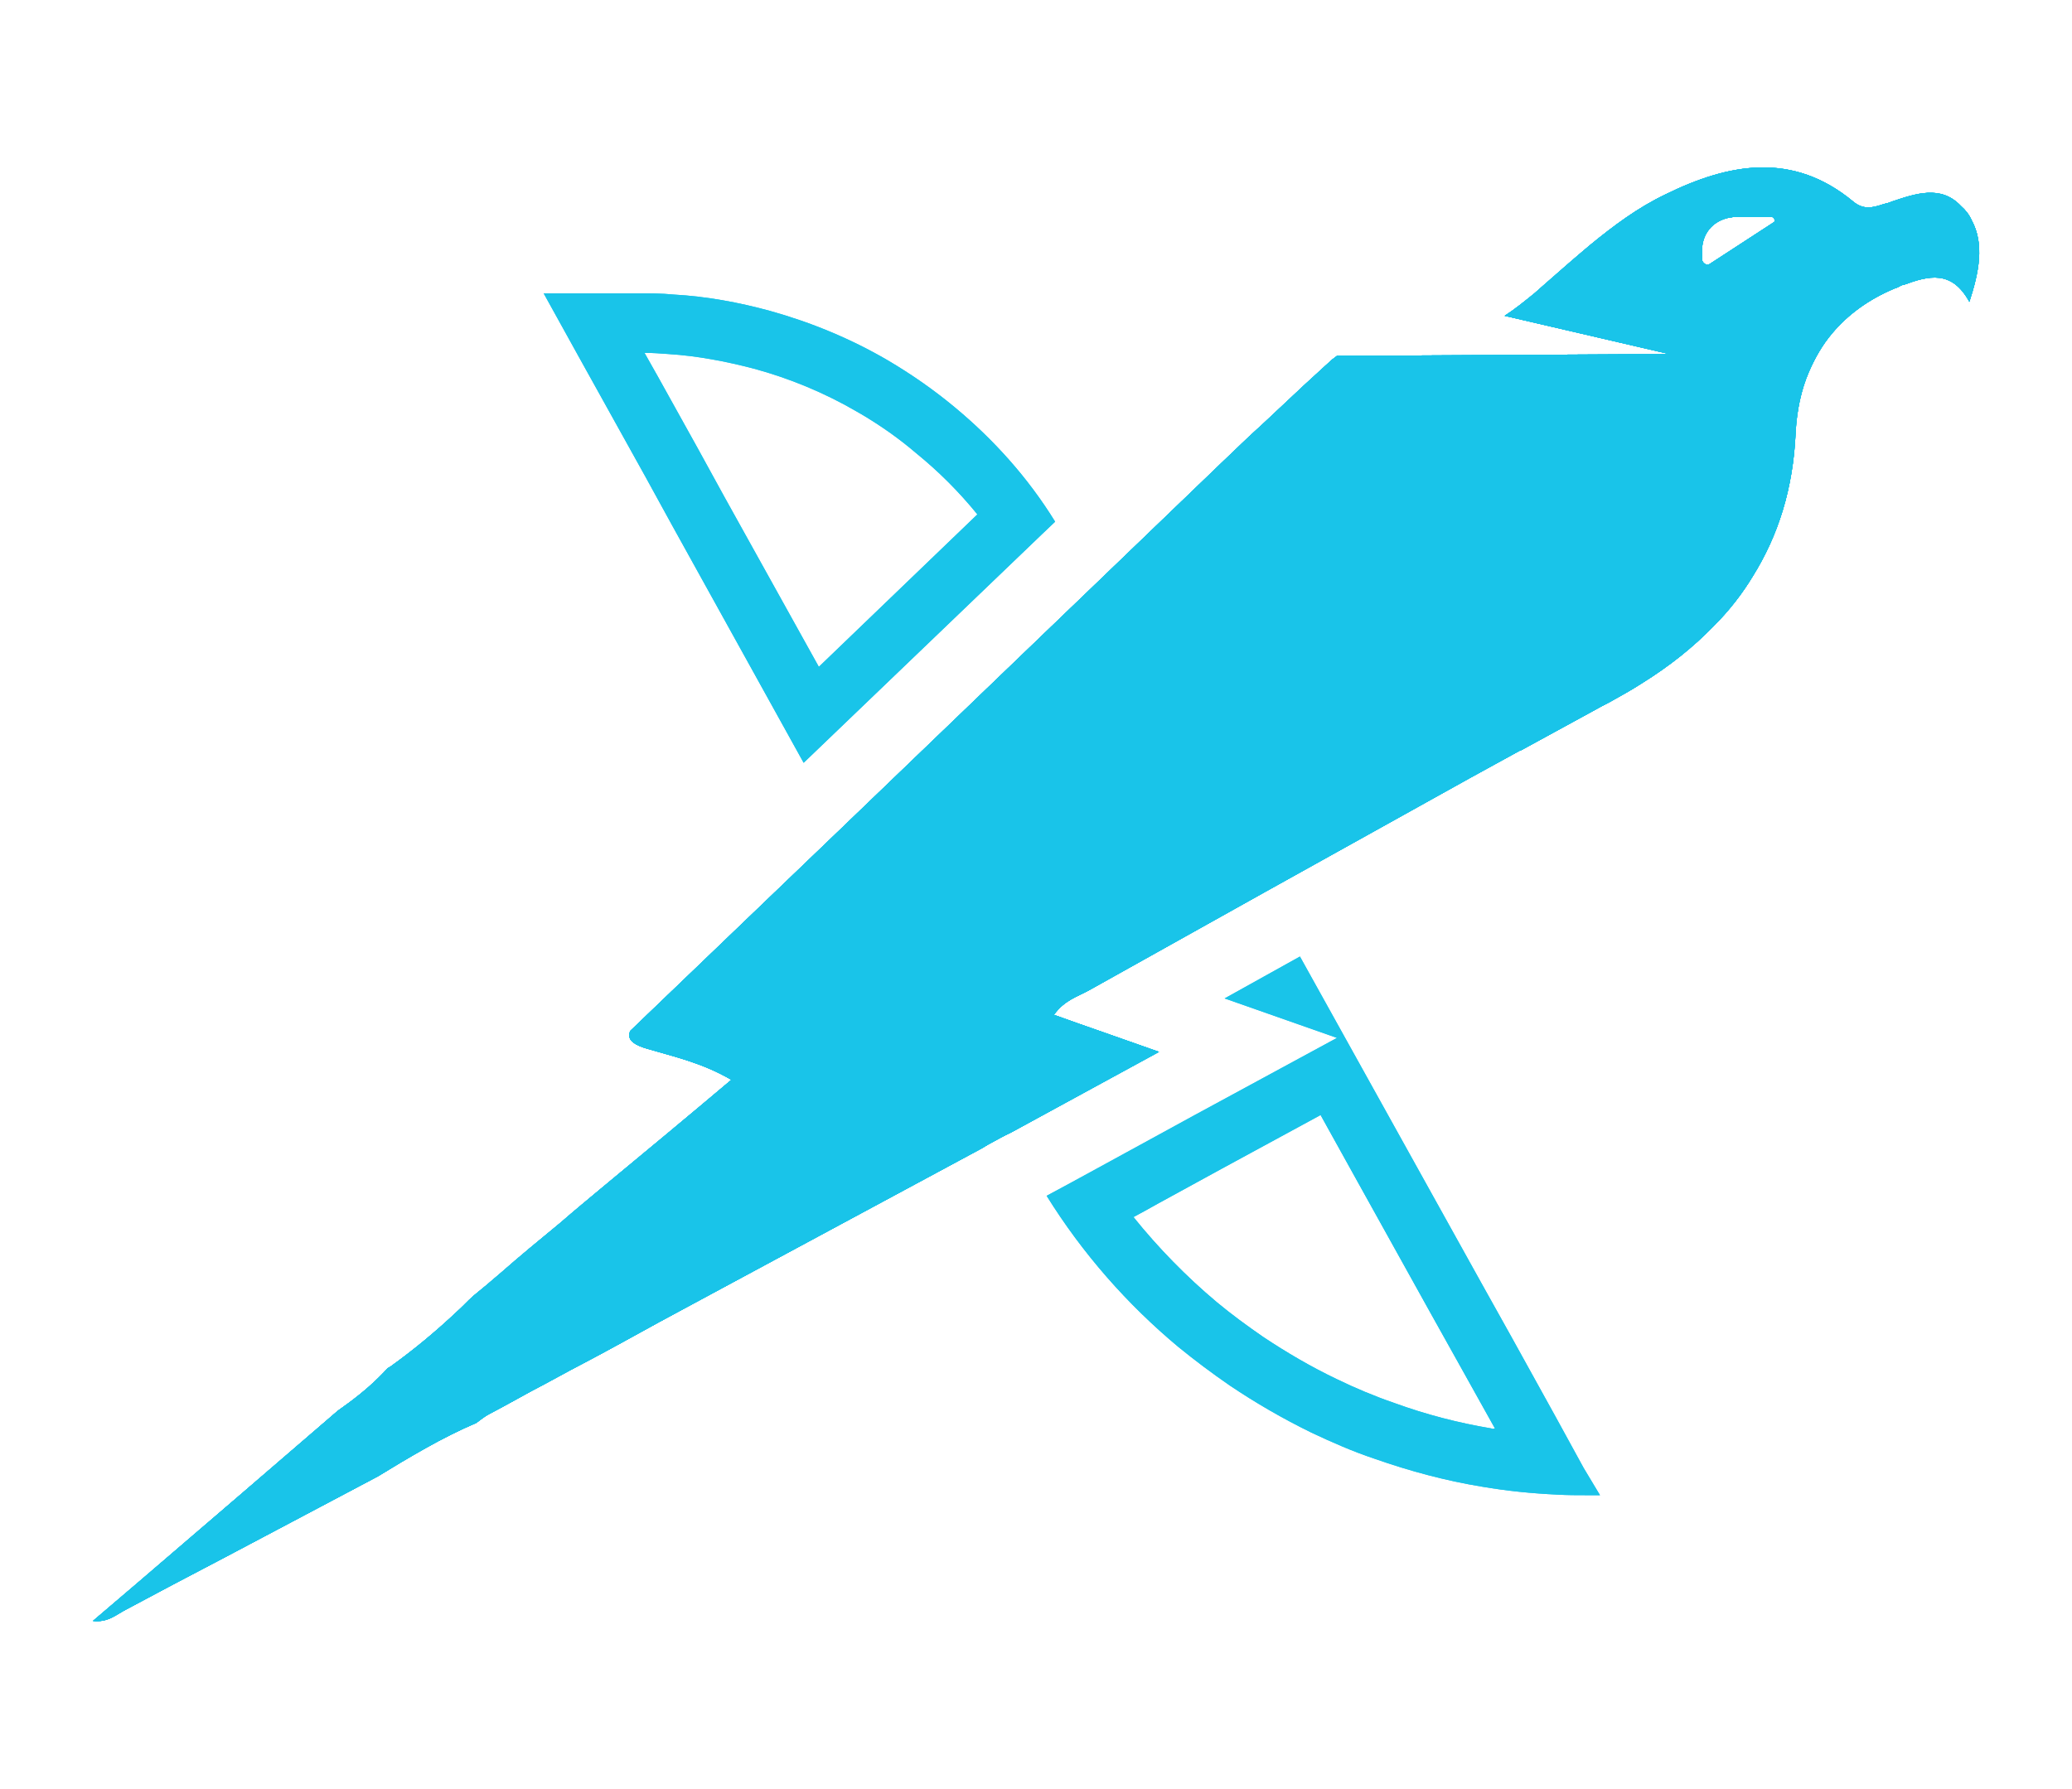<?xml version="1.0" encoding="utf-8"?>
<!-- Generator: Adobe Illustrator 27.0.0, SVG Export Plug-In . SVG Version: 6.00 Build 0)  -->
<svg version="1.1" id="Layer_1" xmlns="http://www.w3.org/2000/svg" xmlns:xlink="http://www.w3.org/1999/xlink" x="0px" y="0px"
	 viewBox="0 0 341.1 294.6" style="enable-background:new 0 0 341.1 294.6;" xml:space="preserve">
<style type="text/css">
	.st0{fill:#19C4E9;}
</style>
<g>
	<path class="st0" d="M324.6,36.3c-0.4-0.9-1-1.7-1.8-2.4c-3.3-3.5-7.5-2-11.4-0.7c-0.4,0.2-0.9,0.3-1.3,0.4c-1.8,0.6-3.3,1-5-0.4
		c-10-8.3-20.5-6.3-30.9-1.2c-4.6,2.2-8.6,5.2-12.5,8.4c-2.5,2.1-4.9,4.2-7.4,6.4c-0.6,0.5-1.1,1-1.7,1.5c-1.6,1.3-3.2,2.6-4.9,3.7
		l27.1,6.3l-54.7,0.3h0c-0.3,0.2-0.5,0.4-0.8,0.6l0,0l-1.1,1l-3.6,3.3l-6.5,6.1l-2.5,2.3l-4.5,4.3L180,96.5l-5.1,4.9l-36.4,35
		l-34.7,33.3c-0.2,0.3-0.2,0.6-0.2,0.8c0,0.9,0.9,1.6,3,2.2c4.4,1.3,9,2.3,13.8,5.1c-7.1,6-14.1,11.8-21.1,17.6
		c-2.4,2-4.7,3.9-7,5.9c-3.4,2.8-6.8,5.6-10.1,8.5c-1.4,1.2-2.8,2.4-4.3,3.6c-0.9,0.8-1.7,1.7-2.6,2.5c-3.5,3.3-7.1,6.3-11,9.1
		c-0.2,0.1-0.3,0.2-0.5,0.3c-1.9,2.1-4.1,4-6.4,5.7c-0.6,0.4-1.2,0.9-1.8,1.3c-10.9,9.4-21.7,18.7-32.8,28.2c-2.5,2.1-5,4.3-7.5,6.4
		c2.5,0.3,3.9-1.1,5.5-1.9l7.7-4.1c11.3-5.9,22.5-11.9,33.7-17.8c1.3-0.8,2.5-1.5,3.8-2.3c2.7-1.6,5.5-3.2,8.3-4.6
		c1.4-0.7,2.7-1.3,4.1-1.9c0.7-0.5,1.4-1.1,2.2-1.5c2.3-1.2,4.6-2.5,6.8-3.7c2.9-1.5,5.7-3.1,8.6-4.6c4.2-2.2,8.3-4.5,12.5-6.8
		c3-1.6,5.9-3.2,8.9-4.8c14.7-7.9,29.5-15.9,44.2-23.8c0.3-0.2,0.7-0.4,1-0.6c1.3-0.7,2.5-1.4,3.8-2c7.9-4.3,15.8-8.6,24.4-13.3
		c-3.1-1.1-6-2.1-8.8-3.1c-2.9-1-5.7-2-8.5-3c1.7-2.4,3.9-3,5.7-4c9.7-5.4,19.3-10.8,29-16.2c11.3-6.3,22.5-12.5,33.8-18.8
		c2.7-1.5,5.5-3,8.2-4.5c0,0,0,0,0.1,0c4-2.2,7.9-4.3,11.9-6.5c0.9-0.5,1.8-1,2.8-1.5c1.8-1,3.6-2,5.3-3.1c4.5-2.8,8.4-5.9,11.8-9.4
		c2.5-2.5,4.7-5.3,6.5-8.3c4.1-6.6,6.6-14.3,7-23.6c0.2-3.6,0.9-7,2.2-10c1-2.3,2.2-4.4,3.8-6.3c2.6-3.1,6-5.6,10.3-7.4
		c0.3-0.1,0.6-0.2,0.9-0.4c0.2-0.1,0.4-0.2,0.6-0.2c4.1-1.5,7.9-2.5,10.8,2.8C325.8,44.8,326.7,40.2,324.6,36.3z M292,36.6
		l-10.6,6.9c-0.4,0.3-1.2-0.2-1.2-0.8l0-0.9c-0.2-3.2,1.7-5.5,4.7-6c0.1,0,0.3,0,0.4-0.1c0.2,0,0.3,0,0.5,0h0.2l3.8,0h1.8
		C292,35.7,292.4,36.4,292,36.6z"/>
	<path class="st0" d="M324.6,36.3c-0.4-0.9-1-1.7-1.8-2.4c-3.3-3.5-7.5-2-11.4-0.7c-0.4,0.2-0.9,0.3-1.3,0.4c-1.8,0.6-3.3,1-5-0.4
		c-10-8.3-20.5-6.3-30.9-1.2c-4.6,2.2-8.6,5.2-12.5,8.4c-2.5,2.1-4.9,4.2-7.4,6.4c-0.6,0.5-1.1,1-1.7,1.5c-1.6,1.3-3.2,2.6-4.9,3.7
		l27.1,6.3l-54.7,0.3h0c-0.3,0.2-0.5,0.4-0.8,0.6l0,0l-1.1,1l-3.6,3.3l-6.5,6.1l-2.5,2.3l-4.5,4.3L180,96.5l-5.1,4.9l-36.4,35
		l-34.7,33.3c-0.2,0.3-0.2,0.6-0.2,0.8c0,0.9,0.9,1.6,3,2.2c4.4,1.3,9,2.3,13.8,5.1c-7.1,6-14.1,11.8-21.1,17.6
		c-2.4,2-4.7,3.9-7,5.9c-3.4,2.8-6.8,5.6-10.1,8.5c-1.4,1.2-2.8,2.4-4.3,3.6c-0.9,0.8-1.7,1.7-2.6,2.5c-3.5,3.3-7.1,6.3-11,9.1
		c-0.2,0.1-0.3,0.2-0.5,0.3c-1.9,2.1-4.1,4-6.4,5.7c-0.6,0.4-1.2,0.9-1.8,1.3c-10.9,9.4-21.7,18.7-32.8,28.2c-2.5,2.1-5,4.3-7.5,6.4
		c2.5,0.3,3.9-1.1,5.5-1.9l7.7-4.1c11.3-5.9,22.5-11.9,33.7-17.8c1.3-0.8,2.5-1.5,3.8-2.3c2.7-1.6,5.5-3.2,8.3-4.6
		c1.4-0.7,2.7-1.3,4.1-1.9c0.7-0.5,1.4-1.1,2.2-1.5c2.3-1.2,4.6-2.5,6.8-3.7c2.9-1.5,5.7-3.1,8.6-4.6c4.2-2.2,8.3-4.5,12.5-6.8
		c3-1.6,5.9-3.2,8.9-4.8c14.7-7.9,29.5-15.9,44.2-23.8c0.3-0.2,0.7-0.4,1-0.6c1.3-0.7,2.5-1.4,3.8-2c7.9-4.3,15.8-8.6,24.4-13.3
		c-3.1-1.1-6-2.1-8.8-3.1c-2.9-1-5.7-2-8.5-3c1.7-2.4,3.9-3,5.7-4c9.7-5.4,19.3-10.8,29-16.2c11.3-6.3,22.5-12.5,33.8-18.8
		c2.7-1.5,5.5-3,8.2-4.5c0,0,0,0,0.1,0c4-2.2,7.9-4.3,11.9-6.5c0.9-0.5,1.8-1,2.8-1.5c1.8-1,3.6-2,5.3-3.1c4.5-2.8,8.4-5.9,11.8-9.4
		c2.5-2.5,4.7-5.3,6.5-8.3c4.1-6.6,6.6-14.3,7-23.6c0.2-3.6,0.9-7,2.2-10c1-2.3,2.2-4.4,3.8-6.3c2.6-3.1,6-5.6,10.3-7.4
		c0.3-0.1,0.6-0.2,0.9-0.4c0.2-0.1,0.4-0.2,0.6-0.2c4.1-1.5,7.9-2.5,10.8,2.8C325.8,44.8,326.7,40.2,324.6,36.3z M292,36.6
		l-10.6,6.9c-0.4,0.3-1.2-0.2-1.2-0.8l0-0.9c-0.2-3.2,1.7-5.5,4.7-6c0.1,0,0.3,0,0.4-0.1c0.2,0,0.3,0,0.5,0h0.2l3.8,0h1.8
		C292,35.7,292.4,36.4,292,36.6z"/>
	<path class="st0" d="M324.6,36.3c-0.4-0.9-1-1.7-1.8-2.4c-3.3-3.5-7.5-2-11.4-0.7c-0.4,0.2-0.9,0.3-1.3,0.4c-1.8,0.6-3.3,1-5-0.4
		c-10-8.3-20.5-6.3-30.9-1.2c-4.6,2.2-8.6,5.2-12.5,8.4c-2.5,2.1-4.9,4.2-7.4,6.4c-0.6,0.5-1.1,1-1.7,1.5c-1.6,1.3-3.2,2.6-4.9,3.7
		l27.1,6.3l-54.7,0.3h0c-0.3,0.2-0.5,0.4-0.8,0.6l0,0l-1.1,1l-3.6,3.3l-6.5,6.1l-2.5,2.3l-4.5,4.3L180,96.5l-5.1,4.9l-36.4,35
		l-34.7,33.3c-0.2,0.3-0.2,0.6-0.2,0.8c0,0.9,0.9,1.6,3,2.2c4.4,1.3,9,2.3,13.8,5.1c-7.1,6-14.1,11.8-21.1,17.6
		c-2.4,2-4.7,3.9-7,5.9c-3.4,2.8-6.8,5.6-10.1,8.5c-1.4,1.2-2.8,2.4-4.3,3.6c-0.9,0.8-1.7,1.7-2.6,2.5c-3.5,3.3-7.1,6.3-11,9.1
		c-0.2,0.1-0.3,0.2-0.5,0.3c-1.9,2.1-4.1,4-6.4,5.7c-0.6,0.4-1.2,0.9-1.8,1.3c-10.9,9.4-21.7,18.7-32.8,28.2c-2.5,2.1-5,4.3-7.5,6.4
		c2.5,0.3,3.9-1.1,5.5-1.9l7.7-4.1c11.3-5.9,22.5-11.9,33.7-17.8c1.3-0.8,2.5-1.5,3.8-2.3c2.7-1.6,5.5-3.2,8.3-4.6
		c1.4-0.7,2.7-1.3,4.1-1.9c0.7-0.5,1.4-1.1,2.2-1.5c2.3-1.2,4.6-2.5,6.8-3.7c2.9-1.5,5.7-3.1,8.6-4.6c4.2-2.2,8.3-4.5,12.5-6.8
		c3-1.6,5.9-3.2,8.9-4.8c14.7-7.9,29.5-15.9,44.2-23.8c0.3-0.2,0.7-0.4,1-0.6c1.3-0.7,2.5-1.4,3.8-2c7.9-4.3,15.8-8.6,24.4-13.3
		c-3.1-1.1-6-2.1-8.8-3.1c-2.9-1-5.7-2-8.5-3c1.7-2.4,3.9-3,5.7-4c9.7-5.4,19.3-10.8,29-16.2c11.3-6.3,22.5-12.5,33.8-18.8
		c2.7-1.5,5.5-3,8.2-4.5c0,0,0,0,0.1,0c4-2.2,7.9-4.3,11.9-6.5c0.9-0.5,1.8-1,2.8-1.5c1.8-1,3.6-2,5.3-3.1c4.5-2.8,8.4-5.9,11.8-9.4
		c2.5-2.5,4.7-5.3,6.5-8.3c4.1-6.6,6.6-14.3,7-23.6c0.2-3.6,0.9-7,2.2-10c1-2.3,2.2-4.4,3.8-6.3c2.6-3.1,6-5.6,10.3-7.4
		c0.3-0.1,0.6-0.2,0.9-0.4c0.2-0.1,0.4-0.2,0.6-0.2c4.1-1.5,7.9-2.5,10.8,2.8C325.8,44.8,326.7,40.2,324.6,36.3z M292,36.6
		l-10.6,6.9c-0.4,0.3-1.2-0.2-1.2-0.8l0-0.9c-0.2-3.2,1.7-5.5,4.7-6c0.1,0,0.3,0,0.4-0.1c0.2,0,0.3,0,0.5,0h0.2l3.8,0h1.8
		C292,35.7,292.4,36.4,292,36.6z"/>
	<path class="st0" d="M324.6,36.3c-0.4-0.9-1-1.7-1.8-2.4c-3.3-3.5-7.5-2-11.4-0.7c-0.4,0.2-0.9,0.3-1.3,0.4c-1.8,0.6-3.3,1-5-0.4
		c-10-8.3-20.5-6.3-30.9-1.2c-4.6,2.2-8.6,5.2-12.5,8.4c-2.5,2.1-4.9,4.2-7.4,6.4c-0.6,0.5-1.1,1-1.7,1.5c-1.6,1.3-3.2,2.6-4.9,3.7
		l27.1,6.3l-54.7,0.3h0c-0.3,0.2-0.5,0.4-0.8,0.6l0,0l-1.1,1l-3.6,3.3l-6.5,6.1l-2.5,2.3l-4.5,4.3L180,96.5l-5.1,4.9l-36.4,35
		l-34.7,33.3c-0.2,0.3-0.2,0.6-0.2,0.8c0,0.9,0.9,1.6,3,2.2c4.4,1.3,9,2.3,13.8,5.1c-7.1,6-14.1,11.8-21.1,17.6
		c-2.4,2-4.7,3.9-7,5.9c-3.4,2.8-6.8,5.6-10.1,8.5c-1.4,1.2-2.8,2.4-4.3,3.6c-0.9,0.8-1.7,1.7-2.6,2.5c-3.5,3.3-7.1,6.3-11,9.1
		c-0.2,0.1-0.3,0.2-0.5,0.3c-1.9,2.1-4.1,4-6.4,5.7c-0.6,0.4-1.2,0.9-1.8,1.3c-10.9,9.4-21.7,18.7-32.8,28.2c-2.5,2.1-5,4.3-7.5,6.4
		c2.5,0.3,3.9-1.1,5.5-1.9l7.7-4.1c11.3-5.9,22.5-11.9,33.7-17.8c1.3-0.8,2.5-1.5,3.8-2.3c2.7-1.6,5.5-3.2,8.3-4.6
		c1.4-0.7,2.7-1.3,4.1-1.9c0.7-0.5,1.4-1.1,2.2-1.5c2.3-1.2,4.6-2.5,6.8-3.7c2.9-1.5,5.7-3.1,8.6-4.6c4.2-2.2,8.3-4.5,12.5-6.8
		c3-1.6,5.9-3.2,8.9-4.8c14.7-7.9,29.5-15.9,44.2-23.8c0.3-0.2,0.7-0.4,1-0.6c1.3-0.7,2.5-1.4,3.8-2c7.9-4.3,15.8-8.6,24.4-13.3
		c-3.1-1.1-6-2.1-8.8-3.1c-2.9-1-5.7-2-8.5-3c1.7-2.4,3.9-3,5.7-4c9.7-5.4,19.3-10.8,29-16.2c11.3-6.3,22.5-12.5,33.8-18.8
		c2.7-1.5,5.5-3,8.2-4.5c0,0,0,0,0.1,0c4-2.2,7.9-4.3,11.9-6.5c0.9-0.5,1.8-1,2.8-1.5c1.8-1,3.6-2,5.3-3.1c4.5-2.8,8.4-5.9,11.8-9.4
		c2.5-2.5,4.7-5.3,6.5-8.3c4.1-6.6,6.6-14.3,7-23.6c0.2-3.6,0.9-7,2.2-10c1-2.3,2.2-4.4,3.8-6.3c2.6-3.1,6-5.6,10.3-7.4
		c0.3-0.1,0.6-0.2,0.9-0.4c0.2-0.1,0.4-0.2,0.6-0.2c4.1-1.5,7.9-2.5,10.8,2.8C325.8,44.8,326.7,40.2,324.6,36.3z M292,36.6
		l-10.6,6.9c-0.4,0.3-1.2-0.2-1.2-0.8l0-0.9c-0.2-3.2,1.7-5.5,4.7-6c0.1,0,0.3,0,0.4-0.1c0.2,0,0.3,0,0.5,0h0.2l3.8,0h1.8
		C292,35.7,292.4,36.4,292,36.6z"/>
	<path class="st0" d="M324.6,36.3c-0.4-0.9-1-1.7-1.8-2.4c-3.3-3.5-7.5-2-11.4-0.7c-0.4,0.2-0.9,0.3-1.3,0.4c-1.8,0.6-3.3,1-5-0.4
		c-10-8.3-20.5-6.3-30.9-1.2c-4.6,2.2-8.6,5.2-12.5,8.4c-2.5,2.1-4.9,4.2-7.4,6.4c-0.6,0.5-1.1,1-1.7,1.5c-1.6,1.3-3.2,2.6-4.9,3.7
		l27.1,6.3l-54.7,0.3h0c-0.3,0.2-0.5,0.4-0.8,0.6l0,0l-1.1,1l-3.6,3.3l-6.5,6.1l-2.5,2.3l-4.5,4.3L180,96.5l-5.1,4.9l-36.4,35
		l-34.7,33.3c-0.2,0.3-0.2,0.6-0.2,0.8c0,0.9,0.9,1.6,3,2.2c4.4,1.3,9,2.3,13.8,5.1c-7.1,6-14.1,11.8-21.1,17.6
		c-2.4,2-4.7,3.9-7,5.9c-3.4,2.8-6.8,5.6-10.1,8.5c-1.4,1.2-2.8,2.4-4.3,3.6c-0.9,0.8-1.7,1.7-2.6,2.5c-3.5,3.3-7.1,6.3-11,9.1
		c-0.2,0.1-0.3,0.2-0.5,0.3c-1.9,2.1-4.1,4-6.4,5.7c-0.6,0.4-1.2,0.9-1.8,1.3c-10.9,9.4-21.7,18.7-32.8,28.2c-2.5,2.1-5,4.3-7.5,6.4
		c2.5,0.3,3.9-1.1,5.5-1.9l7.7-4.1c11.3-5.9,22.5-11.9,33.7-17.8c1.3-0.8,2.5-1.5,3.8-2.3c2.7-1.6,5.5-3.2,8.3-4.6
		c1.4-0.7,2.7-1.3,4.1-1.9c0.7-0.5,1.4-1.1,2.2-1.5c2.3-1.2,4.6-2.5,6.8-3.7c2.9-1.5,5.7-3.1,8.6-4.6c4.2-2.2,8.3-4.5,12.5-6.8
		c3-1.6,5.9-3.2,8.9-4.8c14.7-7.9,29.5-15.9,44.2-23.8c0.3-0.2,0.7-0.4,1-0.6c1.3-0.7,2.5-1.4,3.8-2c7.9-4.3,15.8-8.6,24.4-13.3
		c-3.1-1.1-6-2.1-8.8-3.1c-2.9-1-5.7-2-8.5-3c1.7-2.4,3.9-3,5.7-4c9.7-5.4,19.3-10.8,29-16.2c11.3-6.3,22.5-12.5,33.8-18.8
		c2.7-1.5,5.5-3,8.2-4.5c0,0,0,0,0.1,0c4-2.2,7.9-4.3,11.9-6.5c0.9-0.5,1.8-1,2.8-1.5c1.8-1,3.6-2,5.3-3.1c4.5-2.8,8.4-5.9,11.8-9.4
		c2.5-2.5,4.7-5.3,6.5-8.3c4.1-6.6,6.6-14.3,7-23.6c0.2-3.6,0.9-7,2.2-10c1-2.3,2.2-4.4,3.8-6.3c2.6-3.1,6-5.6,10.3-7.4
		c0.3-0.1,0.6-0.2,0.9-0.4c0.2-0.1,0.4-0.2,0.6-0.2c4.1-1.5,7.9-2.5,10.8,2.8C325.8,44.8,326.7,40.2,324.6,36.3z M292,36.6
		l-10.6,6.9c-0.4,0.3-1.2-0.2-1.2-0.8l0-0.9c-0.2-3.2,1.7-5.5,4.7-6c0.1,0,0.3,0,0.4-0.1c0.2,0,0.3,0,0.5,0h0.2l3.8,0h1.8
		C292,35.7,292.4,36.4,292,36.6z"/>
	<path class="st0" d="M324.6,36.3c-0.4-0.9-1-1.7-1.8-2.4c-3.3-3.5-7.5-2-11.4-0.7c-0.4,0.2-0.9,0.3-1.3,0.4c-1.8,0.6-3.3,1-5-0.4
		c-10-8.3-20.5-6.3-30.9-1.2c-4.6,2.2-8.6,5.2-12.5,8.4c-2.5,2.1-4.9,4.2-7.4,6.4c-0.6,0.5-1.1,1-1.7,1.5c-1.6,1.3-3.2,2.6-4.9,3.7
		l27.1,6.3l-54.7,0.3h0c-0.3,0.2-0.5,0.4-0.8,0.6l0,0l-1.1,1l-3.6,3.3l-6.5,6.1l-2.5,2.3l-4.5,4.3L180,96.5l-5.1,4.9l-36.4,35
		l-34.7,33.3c-0.2,0.3-0.2,0.6-0.2,0.8c0,0.9,0.9,1.6,3,2.2c4.4,1.3,9,2.3,13.8,5.1c-7.1,6-14.1,11.8-21.1,17.6
		c-2.4,2-4.7,3.9-7,5.9c-3.4,2.8-6.8,5.6-10.1,8.5c-1.4,1.2-2.8,2.4-4.3,3.6c-0.9,0.8-1.7,1.7-2.6,2.5c-3.5,3.3-7.1,6.3-11,9.1
		c-0.2,0.1-0.3,0.2-0.5,0.3c-1.9,2.1-4.1,4-6.4,5.7c-0.6,0.4-1.2,0.9-1.8,1.3c-10.9,9.4-21.7,18.7-32.8,28.2c-2.5,2.1-5,4.3-7.5,6.4
		c2.5,0.3,3.9-1.1,5.5-1.9l7.7-4.1c11.3-5.9,22.5-11.9,33.7-17.8c1.3-0.8,2.5-1.5,3.8-2.3c2.7-1.6,5.5-3.2,8.3-4.6
		c1.4-0.7,2.7-1.3,4.1-1.9c0.7-0.5,1.4-1.1,2.2-1.5c2.3-1.2,4.6-2.5,6.8-3.7c2.9-1.5,5.7-3.1,8.6-4.6c4.2-2.2,8.3-4.5,12.5-6.8
		c3-1.6,5.9-3.2,8.9-4.8c14.7-7.9,29.5-15.9,44.2-23.8c0.3-0.2,0.7-0.4,1-0.6c1.3-0.7,2.5-1.4,3.8-2c7.9-4.3,15.8-8.6,24.4-13.3
		c-3.1-1.1-6-2.1-8.8-3.1c-2.9-1-5.7-2-8.5-3c1.7-2.4,3.9-3,5.7-4c9.7-5.4,19.3-10.8,29-16.2c11.3-6.3,22.5-12.5,33.8-18.8
		c2.7-1.5,5.5-3,8.2-4.5c0,0,0,0,0.1,0c4-2.2,7.9-4.3,11.9-6.5c0.9-0.5,1.8-1,2.8-1.5c1.8-1,3.6-2,5.3-3.1c4.5-2.8,8.4-5.9,11.8-9.4
		c2.5-2.5,4.7-5.3,6.5-8.3c4.1-6.6,6.6-14.3,7-23.6c0.2-3.6,0.9-7,2.2-10c1-2.3,2.2-4.4,3.8-6.3c2.6-3.1,6-5.6,10.3-7.4
		c0.3-0.1,0.6-0.2,0.9-0.4c0.2-0.1,0.4-0.2,0.6-0.2c4.1-1.5,7.9-2.5,10.8,2.8C325.8,44.8,326.7,40.2,324.6,36.3z M292,36.6
		l-10.6,6.9c-0.4,0.3-1.2-0.2-1.2-0.8l0-0.9c-0.2-3.2,1.7-5.5,4.7-6c0.1,0,0.3,0,0.4-0.1c0.2,0,0.3,0,0.5,0h0.2l3.8,0h1.8
		C292,35.7,292.4,36.4,292,36.6z"/>
	<path class="st0" d="M157.1,67c-3.5-2.9-7.1-5.4-11-7.7h0c-6-3.5-12.5-6.2-19.3-8.1c-5.1-1.4-10.5-2.4-15.9-2.7
		c-2-0.2-4-0.2-6.1-0.2H89.5l5.7,10.3l4.5,8.1l6.5,11.7l4.5,8.2l21.6,39l39.3-37.7l2.1-2C169.2,78.6,163.5,72.3,157.1,67z
		 M134.8,109.8l-15.5-27.9l-4.5-8.2L108.3,62l-2.2-3.9c1.3,0,2.7,0.1,4,0.2c4.7,0.3,9.4,1.2,14,2.4c5.9,1.6,11.7,4,17,7.1l0.7,0.4
		c3.2,1.9,6.2,4,9,6.4c3.7,3,7.1,6.4,10.1,10.1L134.8,109.8z"/>
	<path class="st0" d="M157.1,67c-3.5-2.9-7.1-5.4-11-7.7h0c-6-3.5-12.5-6.2-19.3-8.1c-5.1-1.4-10.5-2.4-15.9-2.7
		c-2-0.2-4-0.2-6.1-0.2H89.5l5.7,10.3l4.5,8.1l6.5,11.7l4.5,8.2l21.6,39l39.3-37.7l2.1-2C169.2,78.6,163.5,72.3,157.1,67z
		 M134.8,109.8l-15.5-27.9l-4.5-8.2L108.3,62l-2.2-3.9c1.3,0,2.7,0.1,4,0.2c4.7,0.3,9.4,1.2,14,2.4c5.9,1.6,11.7,4,17,7.1l0.7,0.4
		c3.2,1.9,6.2,4,9,6.4c3.7,3,7.1,6.4,10.1,10.1L134.8,109.8z"/>
	<path class="st0" d="M260.7,241.7l-4.6-8.4l-7.3-13.2l-4.8-8.6l-7-12.6l-5-9l-18-32.4c-0.5,0.3-11,6.1-12.4,6.9l18.5,6.5
		l-23.6,12.8l-10.6,5.8c-4.6,2.5-9.1,5-13.6,7.4c5.9,9.5,13.3,17.9,21.7,24.9c2.7,2.2,5.5,4.3,8.4,6.3c4.3,2.9,8.8,5.5,13.5,7.8
		c3.4,1.6,6.8,3.1,10.4,4.3c5.7,2,11.6,3.6,17.7,4.6c4.1,0.7,8.1,1.1,12.3,1.3c1.7,0.1,3.3,0.1,5,0.1h2.1L260.7,241.7z M245.5,235.2
		c-5.4-0.9-10.8-2.3-16-4.2c-3.2-1.1-6.3-2.4-9.4-3.9c-4.2-2-8.3-4.4-12.2-7c-2.6-1.8-5.2-3.7-7.6-5.7c-5-4.2-9.6-8.9-13.7-14
		c1.3-0.7,2.6-1.4,4-2.2l10.6-5.8l16.2-8.8l6.1,11l5,9l7,12.6l4.8,8.6l5.8,10.4C245.8,235.3,245.7,235.3,245.5,235.2z"/>
	<path class="st0" d="M260.7,241.7l-4.6-8.4l-7.3-13.2l-4.8-8.6l-7-12.6l-5-9l-18-32.4c-0.5,0.3-11,6.1-12.4,6.9l18.5,6.5
		l-23.6,12.8l-10.6,5.8c-4.6,2.5-9.1,5-13.6,7.4c5.9,9.5,13.3,17.9,21.7,24.9c2.7,2.2,5.5,4.3,8.4,6.3c4.3,2.9,8.8,5.5,13.5,7.8
		c3.4,1.6,6.8,3.1,10.4,4.3c5.7,2,11.6,3.6,17.7,4.6c4.1,0.7,8.1,1.1,12.3,1.3c1.7,0.1,3.3,0.1,5,0.1h2.1L260.7,241.7z M245.5,235.2
		c-5.4-0.9-10.8-2.3-16-4.2c-3.2-1.1-6.3-2.4-9.4-3.9c-4.2-2-8.3-4.4-12.2-7c-2.6-1.8-5.2-3.7-7.6-5.7c-5-4.2-9.6-8.9-13.7-14
		c1.3-0.7,2.6-1.4,4-2.2l10.6-5.8l16.2-8.8l6.1,11l5,9l7,12.6l4.8,8.6l5.8,10.4C245.8,235.3,245.7,235.3,245.5,235.2z"/>
</g>
</svg>
